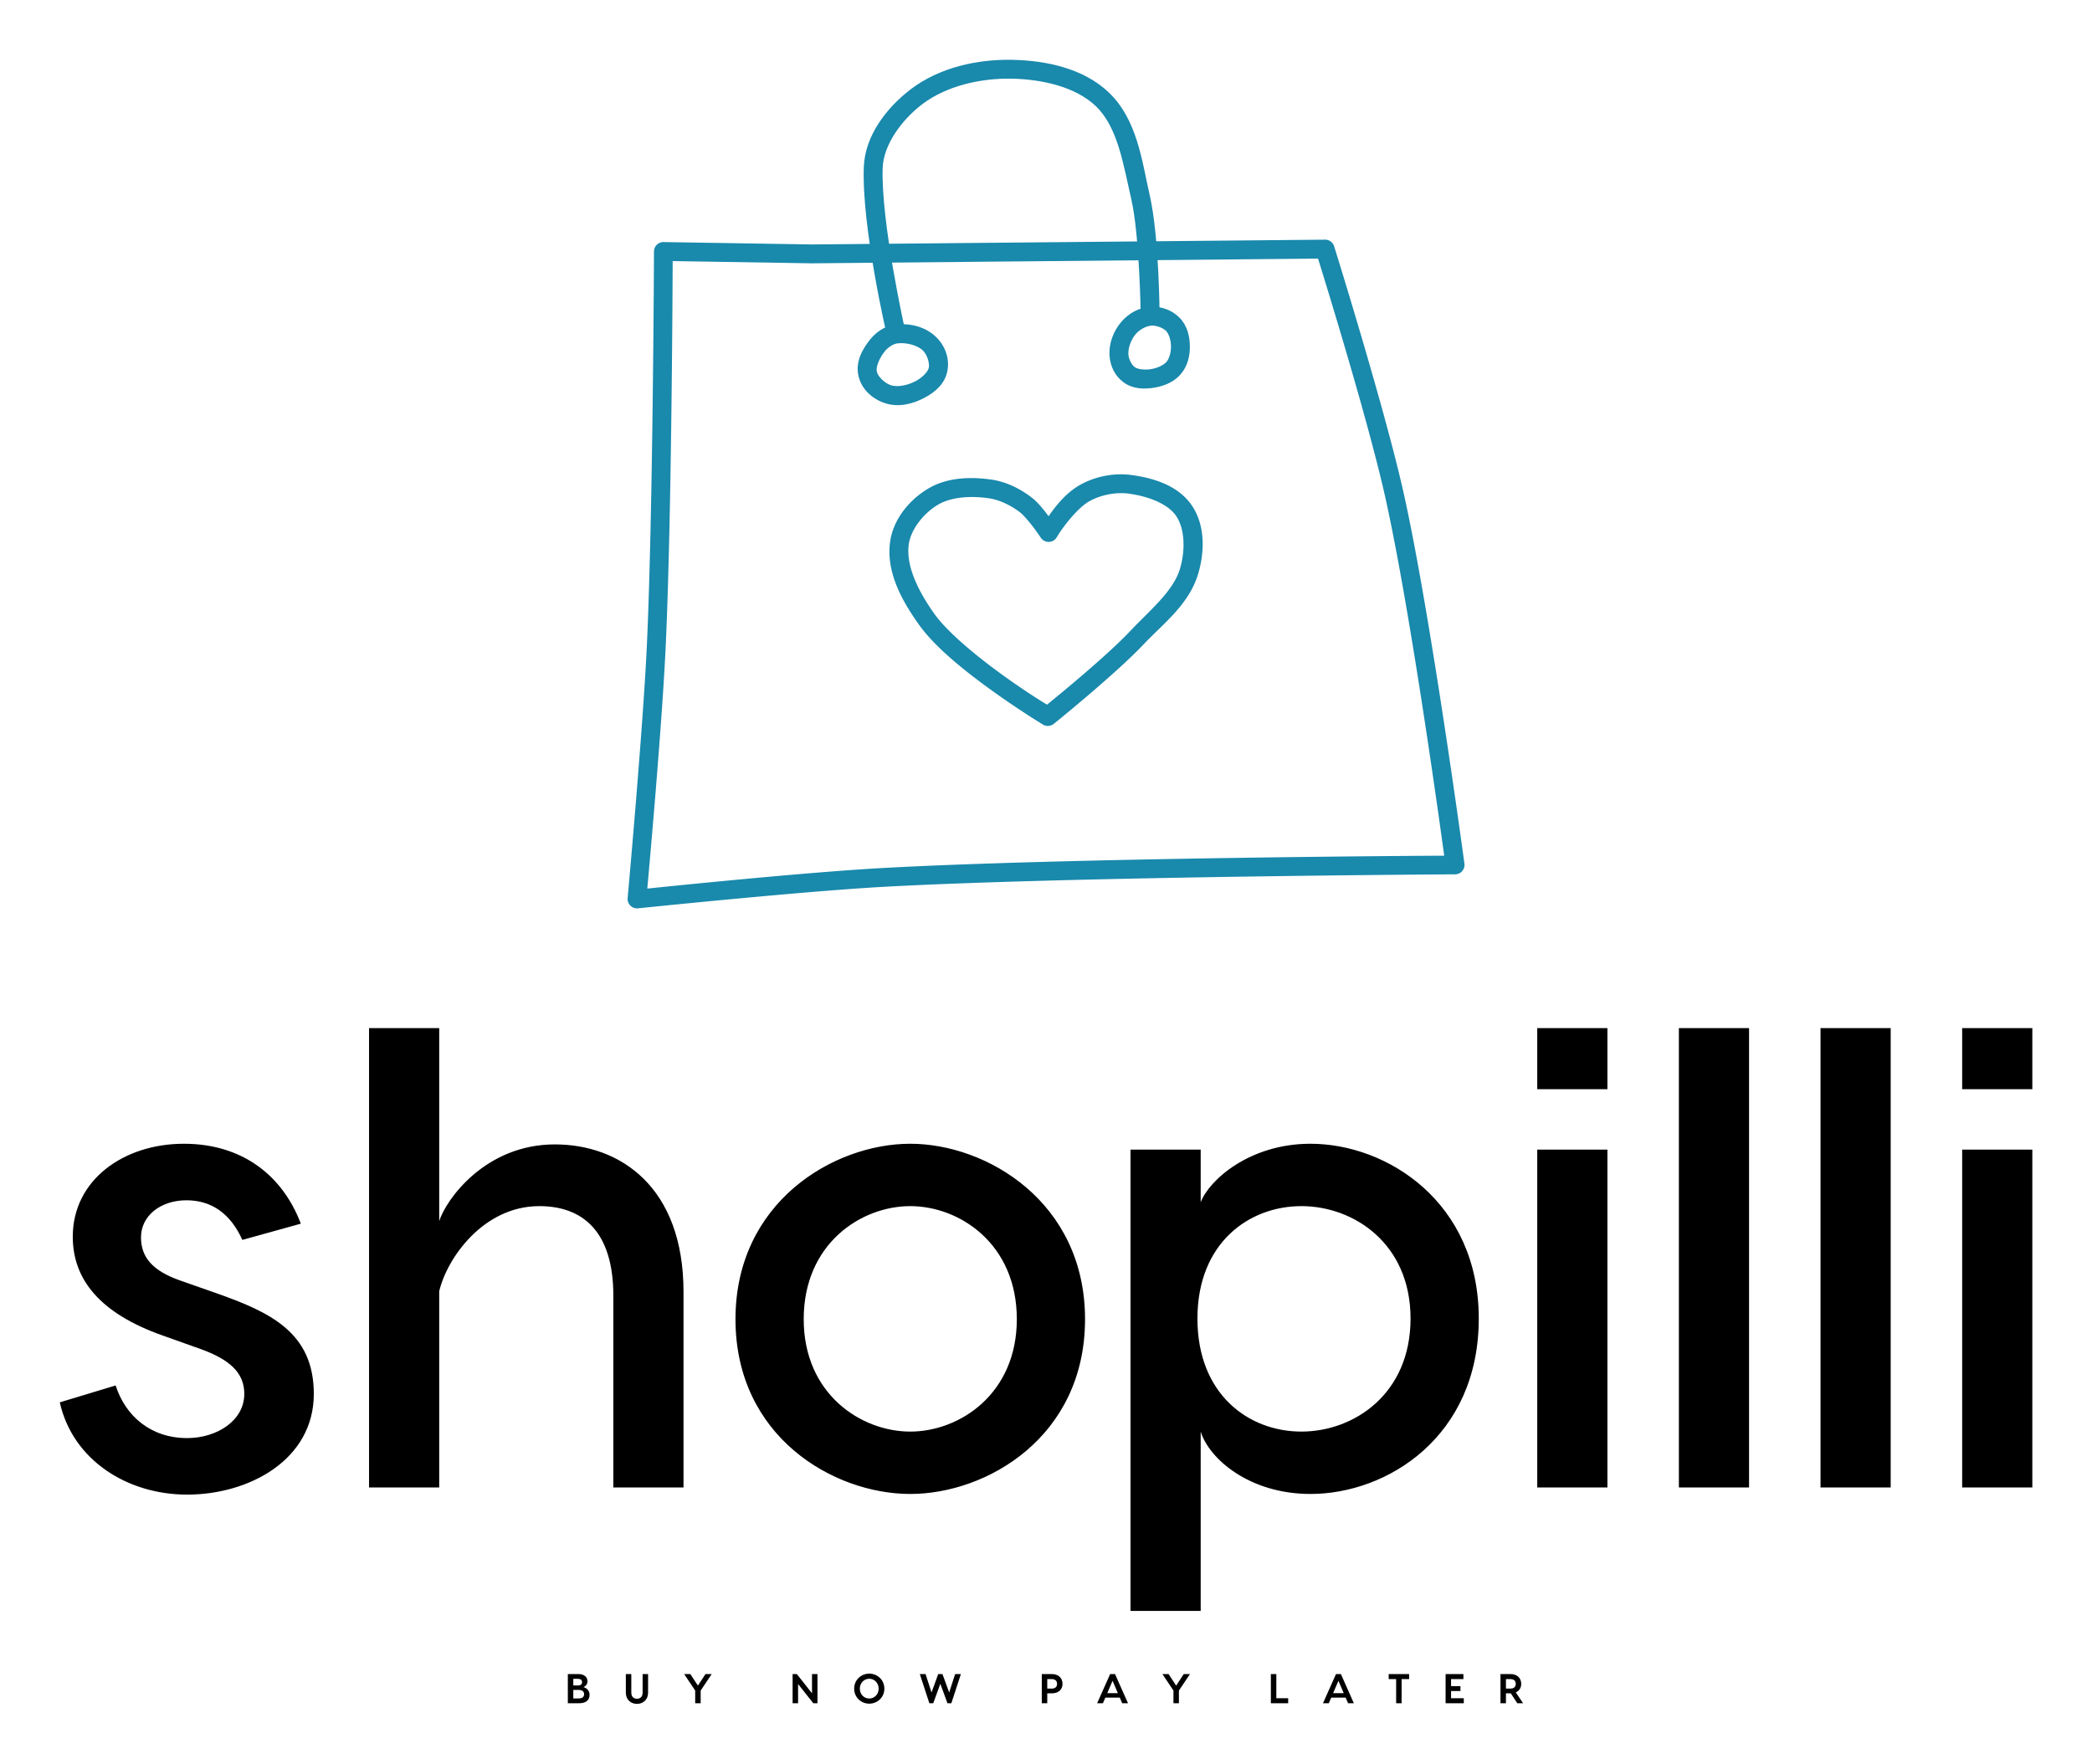 
        <svg xmlns="http://www.w3.org/2000/svg" xmlns:xlink="http://www.w3.org/1999/xlink" version="1.1" width="3181.818" height="2682.421" viewBox="0 0 3181.818 2682.421">
			
			<g transform="scale(9.091) translate(10, 10)">
				<defs id="SvgjsDefs1264"/><g id="SvgjsG1265" featureKey="rZF8Vg-0" transform="matrix(3.155,0,0,3.155,94.021,-0.002)" fill="#000"><g xmlns="http://www.w3.org/2000/svg" transform="translate(0,-1007.362)"><path style="color:;font-style:normal;font-variant:normal;font-weight:normal;font-stretch:normal;font-size:medium;line-height:normal;font-family:sans-serif;text-indent:0;text-align:start;text-decoration:none;text-decoration-line:none;text-decoration-style:solid;text-decoration-color:;letter-spacing:normal;word-spacing:normal;text-transform:none;direction:ltr;block-progression:tb;writing-mode:lr-tb;baseline-shift:baseline;text-anchor:start;white-space:normal;clip-rule:nonzero;display:inline;overflow:visible;visibility:visible;opacity:1;isolation:auto;mix-blend-mode:normal;color-interpolation:sRGB;color-interpolation-filters:linearRGB;solid-color:;solid-opacity:1;fill:#1989ac;fill-opacity:1;fill-rule:evenodd;stroke:none;stroke-width:1px;stroke-linecap:round;stroke-linejoin:round;stroke-miterlimit:4;stroke-dasharray:none;stroke-dashoffset:0;stroke-opacity:1;color-rendering:auto;image-rendering:auto;shape-rendering:auto;text-rendering:auto;enable-background:accumulate" d="m 37.295,1016.902 -27.201,0.254 -7.877,-0.127 a 0.5,0.5 0 0 0 -0.508,0.498 c 0,0 -0.053,14.001 -0.381,20.959 -0.209,4.43 -1.016,13.33 -1.016,13.33 a 0.5,0.5 0 0 0 0.549,0.543 c 0,0 8.73,-0.906 13.072,-1.143 10.049,-0.548 30.258,-0.66 30.258,-0.66 a 0.5,0.5 0 0 0 0.494,-0.566 c 0,0 -1.768,-13.096 -3.211,-19.6 -0.995,-4.482 -3.699,-13.139 -3.699,-13.139 a 0.5,0.5 0 0 0 -0.48,-0.35 z m -0.373,1.004 c 0.14,0.451 2.632,8.447 3.576,12.701 1.366,6.154 2.989,18.036 3.115,18.961 -0.74,0 -19.811,0.109 -29.734,0.65 -4.208,0.23 -11.796,1.018 -12.525,1.094 0.066,-0.731 0.771,-8.492 0.973,-12.779 0.323,-6.847 0.371,-19.85 0.373,-20.496 l 7.385,0.119 a 0.5,0.5 0 0 0 0.012,0 l 26.826,-0.25 z"/><path style="color:;font-style:normal;font-variant:normal;font-weight:normal;font-stretch:normal;font-size:medium;line-height:normal;font-family:sans-serif;text-indent:0;text-align:start;text-decoration:none;text-decoration-line:none;text-decoration-style:solid;text-decoration-color:;letter-spacing:normal;word-spacing:normal;text-transform:none;direction:ltr;block-progression:tb;writing-mode:lr-tb;baseline-shift:baseline;text-anchor:start;white-space:normal;clip-rule:nonzero;display:inline;overflow:visible;visibility:visible;opacity:1;isolation:auto;mix-blend-mode:normal;color-interpolation:sRGB;color-interpolation-filters:linearRGB;solid-color:;solid-opacity:1;fill:#1989ac;fill-opacity:1;fill-rule:evenodd;stroke:none;stroke-width:1px;stroke-linecap:butt;stroke-linejoin:miter;stroke-miterlimit:4;stroke-dasharray:none;stroke-dashoffset:0;stroke-opacity:1;color-rendering:auto;image-rendering:auto;shape-rendering:auto;text-rendering:auto;enable-background:accumulate" d="m 20.717,1007.365 c -1.852,-0.039 -3.872,0.401 -5.398,1.565 -1.248,0.952 -2.424,2.435 -2.484,4.131 -0.114,3.192 1.221,8.902 1.221,8.902 l 0.975,-0.223 c 0,0 -1.297,-5.787 -1.195,-8.645 0.044,-1.232 1.011,-2.547 2.092,-3.371 1.279,-0.975 3.097,-1.394 4.771,-1.359 1.603,0.034 3.365,0.434 4.434,1.451 1.177,1.12 1.463,3.107 1.891,4.963 0.44,1.91 0.496,6.188 0.496,6.188 l 1,-0.01 c 0,0 -0.017,-4.21 -0.521,-6.402 -0.41,-1.78 -0.65,-4.011 -2.176,-5.463 -1.359,-1.292 -3.357,-1.69 -5.104,-1.727 z"/><path style="color:;font-style:normal;font-variant:normal;font-weight:normal;font-stretch:normal;font-size:medium;line-height:normal;font-family:sans-serif;text-indent:0;text-align:start;text-decoration:none;text-decoration-line:none;text-decoration-style:solid;text-decoration-color:;letter-spacing:normal;word-spacing:normal;text-transform:none;direction:ltr;block-progression:tb;writing-mode:lr-tb;baseline-shift:baseline;text-anchor:start;white-space:normal;clip-rule:nonzero;display:inline;overflow:visible;visibility:visible;opacity:1;isolation:auto;mix-blend-mode:normal;color-interpolation:sRGB;color-interpolation-filters:linearRGB;solid-color:;solid-opacity:1;fill:#1989ac;fill-opacity:1;fill-rule:evenodd;stroke:none;stroke-width:1px;stroke-linecap:butt;stroke-linejoin:miter;stroke-miterlimit:4;stroke-dasharray:none;stroke-dashoffset:0;stroke-opacity:1;color-rendering:auto;image-rendering:auto;shape-rendering:auto;text-rendering:auto;enable-background:accumulate" d="m 14.479,1021.412 c -0.557,0.075 -1.003,0.403 -1.312,0.789 -0.38,0.474 -0.793,1.154 -0.613,1.932 0.17,0.733 0.767,1.232 1.41,1.441 0.755,0.246 1.529,0.018 2.125,-0.307 0.479,-0.261 1.028,-0.679 1.172,-1.371 0.143,-0.683 -0.113,-1.369 -0.592,-1.832 -0.591,-0.572 -1.437,-0.753 -2.189,-0.652 z m 0.133,0.99 c 0.469,-0.063 1.066,0.095 1.361,0.381 0.213,0.206 0.362,0.652 0.309,0.91 -0.044,0.212 -0.34,0.516 -0.672,0.697 -0.429,0.234 -0.981,0.348 -1.336,0.232 -0.324,-0.106 -0.688,-0.459 -0.748,-0.717 -0.059,-0.256 0.136,-0.725 0.42,-1.08 0.174,-0.218 0.456,-0.396 0.666,-0.424 z"/><path style="color:;font-style:normal;font-variant:normal;font-weight:normal;font-stretch:normal;font-size:medium;line-height:normal;font-family:sans-serif;text-indent:0;text-align:start;text-decoration:none;text-decoration-line:none;text-decoration-style:solid;text-decoration-color:;letter-spacing:normal;word-spacing:normal;text-transform:none;direction:ltr;block-progression:tb;writing-mode:lr-tb;baseline-shift:baseline;text-anchor:start;white-space:normal;clip-rule:nonzero;display:inline;overflow:visible;visibility:visible;opacity:1;isolation:auto;mix-blend-mode:normal;color-interpolation:sRGB;color-interpolation-filters:linearRGB;solid-color:;solid-opacity:1;fill:#1989ac;fill-opacity:1;fill-rule:evenodd;stroke:none;stroke-width:1px;stroke-linecap:butt;stroke-linejoin:miter;stroke-miterlimit:4;stroke-dasharray:none;stroke-dashoffset:0;stroke-opacity:1;color-rendering:auto;image-rendering:auto;shape-rendering:auto;text-rendering:auto;enable-background:accumulate" d="m 28.02,1020.463 c -0.604,0.039 -1.14,0.35 -1.514,0.779 -0.425,0.489 -0.686,1.147 -0.639,1.824 0.037,0.531 0.277,1.062 0.744,1.402 0.498,0.363 1.086,0.359 1.555,0.293 0.511,-0.072 1.079,-0.266 1.479,-0.731 0.382,-0.444 0.491,-1.007 0.48,-1.506 -0.01,-0.489 -0.125,-1.058 -0.549,-1.486 -0.415,-0.419 -0.991,-0.613 -1.557,-0.576 z m 0.064,0.998 c 0.262,-0.017 0.612,0.111 0.781,0.281 0.146,0.148 0.253,0.483 0.26,0.805 0.006,0.317 -0.088,0.658 -0.238,0.832 -0.164,0.191 -0.514,0.344 -0.859,0.393 -0.328,0.046 -0.673,3e-4 -0.826,-0.111 -0.161,-0.117 -0.319,-0.42 -0.336,-0.664 -0.025,-0.353 0.144,-0.807 0.396,-1.098 0.203,-0.233 0.55,-0.42 0.822,-0.438 z"/><path style="color:;font-style:normal;font-variant:normal;font-weight:normal;font-stretch:normal;font-size:medium;line-height:normal;font-family:sans-serif;text-indent:0;text-align:start;text-decoration:none;text-decoration-line:none;text-decoration-style:solid;text-decoration-color:;letter-spacing:normal;word-spacing:normal;text-transform:none;direction:ltr;block-progression:tb;writing-mode:lr-tb;baseline-shift:baseline;text-anchor:start;white-space:normal;clip-rule:nonzero;display:inline;overflow:visible;visibility:visible;opacity:1;isolation:auto;mix-blend-mode:normal;color-interpolation:sRGB;color-interpolation-filters:linearRGB;solid-color:;solid-opacity:1;fill:#1989ac;fill-opacity:1;fill-rule:evenodd;stroke:none;stroke-width:1px;stroke-linecap:round;stroke-linejoin:round;stroke-miterlimit:4;stroke-dasharray:none;stroke-dashoffset:0;stroke-opacity:1;color-rendering:auto;image-rendering:auto;shape-rendering:auto;text-rendering:auto;enable-background:accumulate" d="m 27.057,1029.385 c -0.926,-0.127 -1.909,0.054 -2.727,0.506 -0.747,0.412 -1.286,1.085 -1.695,1.676 -0.011,-0.015 -0.008,-0.012 -0.02,-0.027 -0.252,-0.334 -0.552,-0.717 -0.896,-0.979 -0.603,-0.457 -1.332,-0.826 -2.127,-0.938 -1.073,-0.151 -2.325,-0.132 -3.355,0.486 -0.976,0.586 -1.831,1.599 -2.004,2.797 -0.237,1.646 0.666,3.199 1.518,4.399 0.876,1.234 2.504,2.52 3.932,3.545 1.428,1.025 2.654,1.766 2.654,1.766 a 0.5,0.5 0 0 0 0.572,-0.039 c 0,0 3.282,-2.643 4.789,-4.242 0.98,-1.04 2.379,-2.08 2.865,-3.705 0.34,-1.137 0.402,-2.568 -0.346,-3.652 -0.728,-1.056 -2.052,-1.441 -3.16,-1.592 z m -0.137,0.99 c 0.969,0.132 2.021,0.515 2.473,1.17 0.482,0.7 0.489,1.865 0.211,2.797 l 0.002,0 c -0.362,1.21 -1.577,2.182 -2.637,3.307 -1.303,1.383 -4.074,3.63 -4.418,3.91 -0.235,-0.144 -1.055,-0.638 -2.285,-1.522 -1.393,-1 -2.984,-2.3 -3.701,-3.311 -0.801,-1.129 -1.514,-2.498 -1.344,-3.678 0.114,-0.789 0.785,-1.634 1.531,-2.082 0.718,-0.431 1.756,-0.487 2.701,-0.353 0.573,0.081 1.164,0.367 1.662,0.744 0.163,0.124 0.472,0.478 0.703,0.783 0.226,0.299 0.386,0.542 0.393,0.553 a 0.5,0.5 0 0 0 0.004,0.01 c 2.1e-5,0 0.004,0 0.004,0 a 0.5,0.5 0 0 0 0.812,0.033 0.5,0.5 0 0 0 0.035,-0.053 c 0.294,-0.5 1.085,-1.555 1.746,-1.92 a 0.5,0.5 0 0 0 0.002,0 c 0.613,-0.339 1.408,-0.486 2.105,-0.391 z"/></g></g><g id="SvgjsG1266" featureKey="6VBqdG-0" transform="matrix(5.435,0,0,5.435,-2.717,130.152)" fill="#000"><path d="M6.12 12.38 c-0.36 -0.8 -0.94 -1.22 -1.72 -1.22 c-0.8 0 -1.4 0.48 -1.4 1.14 c0 0.6 0.34 1.02 1.18 1.32 l1.14 0.4 c1.64 0.58 3 1.2 3 3.1 c0 2.02 -1.98 3.1 -3.9 3.1 c-1.84 0 -3.52 -1.06 -3.92 -2.84 l1.72 -0.52 c0.3 0.94 1.08 1.62 2.2 1.62 c0.92 0 1.76 -0.54 1.76 -1.36 c0 -0.66 -0.46 -1.06 -1.34 -1.38 l-1.18 -0.42 c-1.92 -0.68 -2.76 -1.72 -2.76 -3.04 c0 -1.74 1.56 -2.86 3.42 -2.86 c1.8 0 3.04 0.98 3.6 2.46 z M15.74 9.44 c2 0 3.96 1.3 3.96 4.54 l0 6.02 l-2.16 0 l0 -5.9 c0 -1.98 -0.94 -2.76 -2.28 -2.76 c-1.72 0 -2.84 1.6 -3.08 2.62 l0 6.04 l-2.16 0 l0 -14.14 l2.16 0 l0 5.94 c0.2 -0.64 1.4 -2.36 3.56 -2.36 z M26.68 9.42 c2.36 0 5.38 1.8 5.38 5.4 c0 3.62 -3.02 5.38 -5.38 5.38 s-5.38 -1.76 -5.38 -5.38 c0 -3.6 3.02 -5.4 5.38 -5.4 z M26.68 11.34 c-1.52 0 -3.28 1.16 -3.28 3.48 c0 2.3 1.76 3.46 3.28 3.46 s3.28 -1.16 3.28 -3.46 c0 -2.32 -1.76 -3.48 -3.28 -3.48 z M39 9.42 c2.36 0 5.18 1.8 5.18 5.38 c0 3.64 -2.82 5.4 -5.18 5.4 c-1.88 0 -3.12 -1.08 -3.38 -1.92 l0 5.52 l-2.16 0 l0 -6.34 l0 -7.86 l2.16 0 l0 1.62 c0.26 -0.68 1.5 -1.8 3.38 -1.8 z M38.72 18.28 c1.62 0 3.36 -1.16 3.36 -3.48 c0 -2.3 -1.74 -3.46 -3.36 -3.46 s-3.2 1.14 -3.2 3.46 c0 2.34 1.58 3.48 3.2 3.48 z M48.14 5.86 l0 1.88 l-2.16 0 l0 -1.88 l2.16 0 z M48.14 9.6 l0 10.4 l-2.16 0 l0 -10.4 l2.16 0 z M52.5 5.86 l0 14.14 l-2.16 0 l0 -14.14 l2.16 0 z M56.86 5.86 l0 14.14 l-2.16 0 l0 -14.14 l2.16 0 z M61.22 5.86 l0 1.88 l-2.16 0 l0 -1.88 l2.16 0 z M61.22 9.6 l0 10.4 l-2.16 0 l0 -10.4 l2.16 0 z"/></g><g id="SvgjsG1267" featureKey="rMoqOW-0" transform="matrix(0.349,0,0,0.349,84.581,267.973)" fill="#000"><path d="M8.68 12.26 c1.58 0.4 2.94 1.76 2.94 3.66 c0 2.54 -1.6 4.08 -5.1 4.08 l-5.32 0 l0 -14 l5.1 0 c2.88 0 4.32 1.62 4.32 3.48 c0 1.46 -0.92 2.36 -1.94 2.78 z M6.08 8.3 l-2.26 0 l0 3.18 l2.26 0 c1.32 0 1.94 -0.66 1.94 -1.6 c0 -1 -0.66 -1.58 -1.94 -1.58 z M6.4 17.7 c1.78 0 2.6 -0.74 2.6 -2.08 c0 -1.16 -0.82 -2.02 -2.68 -2.02 l-2.5 0 l0 4.1 l2.58 0 z M37.048 6 l2.62 0 l0 8.92 c0 3.4 -2.42 5.38 -5.32 5.38 c-2.92 0 -5.34 -1.98 -5.34 -5.38 l0 -8.92 l2.62 0 l0 8.92 c0 2.2 1.4 2.92 2.72 2.92 s2.7 -0.72 2.7 -2.92 l0 -8.92 z M70.176 6 l-5.3 7.92 l0 6.08 l-2.62 0 l0 -6.08 l-5.3 -7.92 l2.96 0 l3.64 5.54 l3.64 -5.54 l2.98 0 z M118.252 6 l2.62 0 l0 14 l-2 0 l-7.3 -9.22 l0 9.22 l-2.62 0 l0 -14 l2.02 0 l7.28 9.24 l0 -9.24 z M145.7 5.8 c3.84 0 7.24 2.96 7.24 7.2 s-3.4 7.2 -7.24 7.2 s-7.24 -2.96 -7.24 -7.2 s3.4 -7.2 7.24 -7.2 z M145.7 17.74 c2.44 0 4.5 -1.98 4.5 -4.74 s-2.06 -4.74 -4.5 -4.74 c-2.46 0 -4.52 1.98 -4.52 4.74 s2.06 4.74 4.52 4.74 z M189.628 6 l-4.58 14 l-1.86 0 l-3.42 -9.34 l-3.4 9.34 l-1.86 0 l-4.58 -14 l2.76 0 l2.86 8.84 l3.22 -8.84 l2.02 0 l3.22 8.84 l2.86 -8.84 l2.76 0 z M233.224 6 c3.14 0 5.12 1.92 5.12 4.7 s-1.98 4.54 -5.12 4.54 l-2.2 0 l0 4.76 l-2.62 0 l0 -14 l4.82 0 z M233.084 12.98 c1.58 0 2.64 -0.68 2.64 -2.28 c0 -1.58 -1.06 -2.28 -2.64 -2.28 l-2.06 0 l0 4.56 l2.06 0 z M266.952 20 l-1.16 -2.7 l-6.92 0 l-1.16 2.7 l-2.78 0 l6.24 -14 l2.34 0 l6.22 14 l-2.78 0 z M259.792 15.16 l5.08 0 l-2.54 -5.92 z M299.44 6 l-5.3 7.92 l0 6.08 l-2.62 0 l0 -6.08 l-5.3 -7.92 l2.96 0 l3.64 5.54 l3.64 -5.54 l2.98 0 z M340.836 17.58 l5.68 0 l0 2.42 l-8.3 0 l0 -14 l2.62 0 l0 11.58 z M375.224 20 l-1.16 -2.7 l-6.92 0 l-1.16 2.7 l-2.78 0 l6.24 -14 l2.34 0 l6.22 14 l-2.78 0 z M368.064 15.16 l5.08 0 l-2.54 -5.92 z M404.492 6 l0 2.42 l-3.6 0 l0 11.58 l-2.62 0 l0 -11.58 l-3.58 0 l0 -2.42 l9.8 0 z M424.6 17.58 l6.1 0 l0 2.42 l-6.5 0 l-2.22 0 l0 -14 l2.62 0 l5.92 0 l0 2.42 l-5.92 0 l0 3.36 l4.5 0 l0 2.36 l-4.5 0 l0 3.44 z M459.128 20 l-2.78 0 l-3.12 -4.76 l-0.12 0 l-2.2 0 l0 4.76 l-2.62 0 l0 -14 l4.82 0 c3.14 0 5.12 1.92 5.12 4.7 c0 1.94 -0.96 3.38 -2.6 4.08 z M450.908 8.42 l0 4.56 l2.06 0 c1.58 0 2.64 -0.68 2.64 -2.28 c0 -1.58 -1.06 -2.28 -2.64 -2.28 l-2.06 0 z"/></g>
			</g>
		</svg>
	